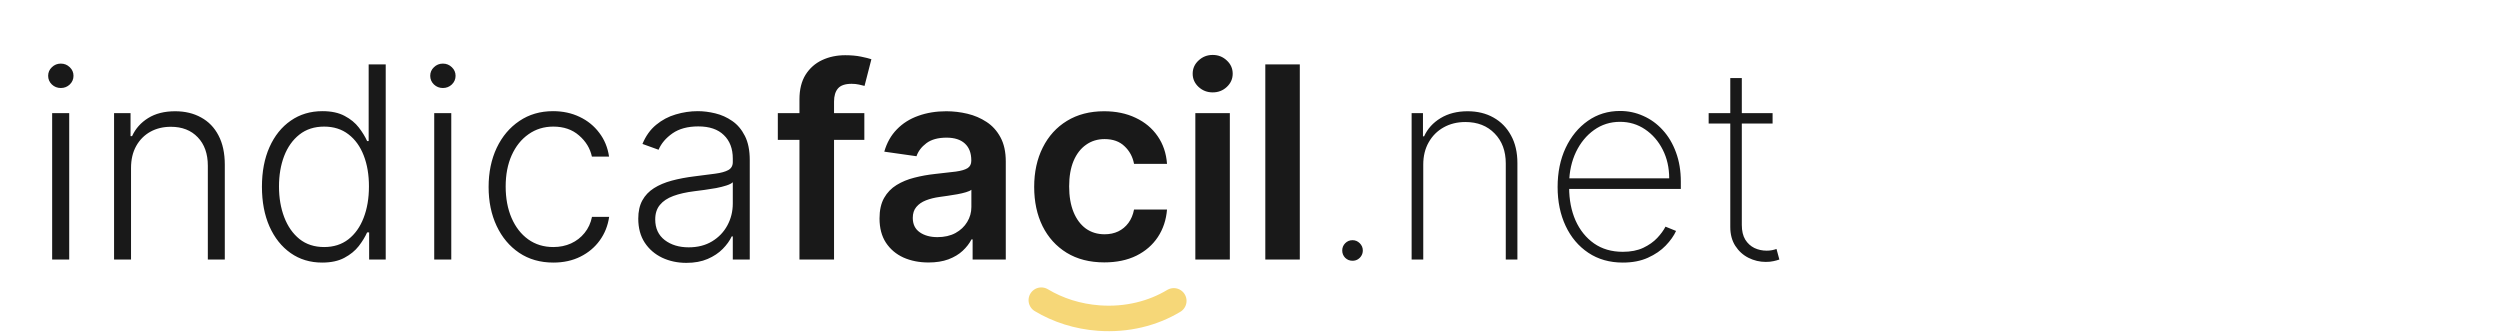 <svg width="761" height="102" viewBox="0 0 761 102" fill="none" xmlns="http://www.w3.org/2000/svg">
<path d="M15.875 79V34.446H21.067V79H15.875ZM18.514 26.788C17.451 26.788 16.542 26.43 15.788 25.715C15.033 24.98 14.656 24.1 14.656 23.075C14.656 22.05 15.033 21.18 15.788 20.464C16.542 19.73 17.451 19.362 18.514 19.362C19.578 19.362 20.487 19.73 21.241 20.464C21.995 21.18 22.372 22.05 22.372 23.075C22.372 24.1 21.995 24.98 21.241 25.715C20.487 26.43 19.578 26.788 18.514 26.788ZM39.885 51.154V79H34.722V34.446H39.74V41.436H40.204C41.248 39.154 42.873 37.327 45.077 35.954C47.301 34.562 50.047 33.865 53.315 33.865C56.312 33.865 58.942 34.494 61.205 35.751C63.487 36.989 65.256 38.816 66.513 41.233C67.789 43.65 68.428 46.619 68.428 50.138V79H63.264V50.457C63.264 46.803 62.239 43.911 60.19 41.784C58.159 39.657 55.433 38.594 52.01 38.594C49.67 38.594 47.591 39.096 45.773 40.102C43.956 41.108 42.515 42.558 41.451 44.453C40.407 46.329 39.885 48.562 39.885 51.154ZM98.065 79.928C94.41 79.928 91.21 78.961 88.464 77.028C85.718 75.094 83.572 72.396 82.025 68.935C80.497 65.473 79.733 61.441 79.733 56.839C79.733 52.256 80.497 48.243 82.025 44.801C83.572 41.34 85.728 38.652 88.493 36.737C91.258 34.803 94.478 33.837 98.152 33.837C100.86 33.837 103.112 34.32 104.911 35.287C106.709 36.234 108.15 37.414 109.233 38.826C110.316 40.237 111.157 41.61 111.756 42.945H112.221V19.594H117.413V79H112.366V70.733H111.756C111.157 72.087 110.306 73.479 109.204 74.91C108.102 76.322 106.642 77.511 104.824 78.478C103.025 79.445 100.773 79.928 98.065 79.928ZM98.674 75.2C101.556 75.2 104.012 74.417 106.042 72.851C108.073 71.265 109.62 69.089 110.683 66.324C111.766 63.539 112.308 60.349 112.308 56.752C112.308 53.194 111.776 50.051 110.712 47.325C109.649 44.579 108.102 42.432 106.071 40.885C104.041 39.319 101.575 38.536 98.674 38.536C95.696 38.536 93.182 39.348 91.133 40.972C89.102 42.577 87.555 44.753 86.492 47.499C85.447 50.245 84.925 53.329 84.925 56.752C84.925 60.213 85.457 63.336 86.521 66.121C87.584 68.906 89.131 71.12 91.162 72.763C93.211 74.388 95.716 75.2 98.674 75.2ZM132.177 79V34.446H137.369V79H132.177ZM134.817 26.788C133.753 26.788 132.844 26.43 132.09 25.715C131.336 24.98 130.959 24.1 130.959 23.075C130.959 22.05 131.336 21.18 132.09 20.464C132.844 19.73 133.753 19.362 134.817 19.362C135.88 19.362 136.789 19.73 137.543 20.464C138.298 21.18 138.675 22.05 138.675 23.075C138.675 24.1 138.298 24.98 137.543 25.715C136.789 26.43 135.88 26.788 134.817 26.788ZM168.428 79.928C164.445 79.928 160.974 78.932 158.015 76.941C155.076 74.949 152.794 72.222 151.169 68.761C149.545 65.299 148.733 61.354 148.733 56.926C148.733 52.459 149.555 48.485 151.198 45.004C152.861 41.523 155.163 38.797 158.102 36.824C161.041 34.832 164.454 33.837 168.341 33.837C171.319 33.837 174.017 34.417 176.434 35.577C178.851 36.718 180.843 38.333 182.41 40.421C183.995 42.49 184.991 44.907 185.397 47.673H180.176C179.635 45.159 178.329 43.012 176.26 41.233C174.21 39.435 171.6 38.536 168.428 38.536C165.586 38.536 163.072 39.309 160.887 40.856C158.701 42.384 156.99 44.521 155.752 47.267C154.534 49.993 153.925 53.155 153.925 56.752C153.925 60.368 154.524 63.568 155.723 66.353C156.922 69.118 158.605 71.284 160.771 72.851C162.956 74.417 165.508 75.2 168.428 75.2C170.401 75.2 172.199 74.833 173.824 74.098C175.467 73.344 176.84 72.28 177.943 70.907C179.064 69.534 179.818 67.9 180.205 66.005H185.426C185.04 68.693 184.082 71.091 182.555 73.199C181.046 75.287 179.084 76.931 176.666 78.13C174.268 79.329 171.522 79.928 168.428 79.928ZM208.936 80.015C206.248 80.015 203.792 79.493 201.569 78.449C199.345 77.385 197.575 75.858 196.26 73.866C194.945 71.855 194.288 69.418 194.288 66.556C194.288 64.352 194.704 62.495 195.535 60.987C196.367 59.478 197.546 58.241 199.074 57.274C200.602 56.307 202.41 55.543 204.498 54.982C206.587 54.422 208.888 53.986 211.402 53.677C213.896 53.368 216.004 53.097 217.725 52.865C219.466 52.633 220.79 52.265 221.699 51.763C222.608 51.26 223.063 50.448 223.063 49.326V48.282C223.063 45.246 222.154 42.858 220.336 41.117C218.538 39.357 215.946 38.478 212.562 38.478C209.352 38.478 206.732 39.183 204.701 40.595C202.69 42.007 201.279 43.67 200.466 45.584L195.564 43.815C196.57 41.378 197.962 39.435 199.741 37.984C201.52 36.515 203.512 35.461 205.717 34.823C207.921 34.165 210.155 33.837 212.417 33.837C214.119 33.837 215.888 34.059 217.725 34.504C219.582 34.948 221.303 35.722 222.889 36.824C224.474 37.907 225.76 39.425 226.746 41.378C227.733 43.312 228.226 45.768 228.226 48.746V79H223.063V71.951H222.744C222.125 73.266 221.206 74.543 219.988 75.78C218.77 77.018 217.242 78.033 215.405 78.826C213.568 79.619 211.412 80.015 208.936 80.015ZM209.632 75.287C212.378 75.287 214.757 74.678 216.768 73.46C218.779 72.241 220.326 70.627 221.409 68.616C222.511 66.585 223.063 64.352 223.063 61.915V55.475C222.676 55.843 222.028 56.172 221.119 56.462C220.23 56.752 219.195 57.013 218.015 57.245C216.855 57.458 215.695 57.641 214.535 57.796C213.374 57.951 212.33 58.086 211.402 58.202C208.888 58.512 206.741 58.995 204.962 59.653C203.183 60.31 201.82 61.219 200.872 62.379C199.925 63.52 199.451 64.99 199.451 66.788C199.451 69.496 200.418 71.594 202.352 73.083C204.286 74.552 206.712 75.287 209.632 75.287ZM263.106 34.446V42.568H236.768V34.446H263.106ZM243.353 79V30.24C243.353 27.242 243.972 24.748 245.209 22.756C246.466 20.764 248.149 19.275 250.256 18.289C252.364 17.303 254.704 16.809 257.276 16.809C259.094 16.809 260.709 16.954 262.12 17.245C263.532 17.535 264.576 17.796 265.253 18.028L263.164 26.15C262.72 26.014 262.159 25.879 261.482 25.744C260.805 25.589 260.051 25.512 259.22 25.512C257.266 25.512 255.884 25.985 255.072 26.933C254.279 27.861 253.882 29.195 253.882 30.936V79H243.353ZM282.635 79.899C279.812 79.899 277.269 79.396 275.006 78.391C272.763 77.366 270.984 75.858 269.669 73.866C268.374 71.874 267.726 69.418 267.726 66.498C267.726 63.984 268.19 61.905 269.118 60.262C270.046 58.618 271.313 57.303 272.918 56.317C274.523 55.331 276.331 54.586 278.342 54.083C280.373 53.561 282.471 53.184 284.637 52.952C287.247 52.681 289.365 52.44 290.989 52.227C292.614 51.995 293.793 51.647 294.528 51.182C295.282 50.699 295.659 49.955 295.659 48.949V48.775C295.659 46.59 295.011 44.898 293.716 43.699C292.42 42.5 290.554 41.9 288.117 41.9C285.546 41.9 283.505 42.461 281.997 43.583C280.508 44.704 279.502 46.029 278.98 47.557L269.176 46.164C269.95 43.457 271.226 41.194 273.005 39.377C274.784 37.54 276.96 36.167 279.531 35.258C282.103 34.33 284.946 33.865 288.059 33.865C290.206 33.865 292.343 34.117 294.47 34.62C296.597 35.122 298.541 35.954 300.3 37.114C302.06 38.255 303.472 39.812 304.535 41.784C305.618 43.757 306.16 46.222 306.16 49.181V79H296.065V72.88H295.717C295.079 74.117 294.18 75.278 293.02 76.36C291.879 77.424 290.438 78.284 288.698 78.942C286.977 79.58 284.956 79.899 282.635 79.899ZM285.362 72.183C287.47 72.183 289.297 71.768 290.844 70.936C292.391 70.085 293.58 68.964 294.412 67.571C295.263 66.179 295.688 64.661 295.688 63.017V57.767C295.36 58.038 294.799 58.289 294.006 58.521C293.232 58.753 292.362 58.956 291.395 59.13C290.428 59.304 289.471 59.459 288.524 59.594C287.576 59.73 286.754 59.846 286.058 59.943C284.492 60.155 283.09 60.503 281.852 60.987C280.614 61.47 279.638 62.147 278.922 63.017C278.207 63.868 277.849 64.97 277.849 66.324C277.849 68.258 278.555 69.718 279.967 70.704C281.378 71.69 283.177 72.183 285.362 72.183ZM336.153 79.87C331.705 79.87 327.886 78.894 324.695 76.941C321.524 74.987 319.077 72.29 317.356 68.848C315.655 65.386 314.804 61.403 314.804 56.897C314.804 52.372 315.674 48.379 317.414 44.917C319.155 41.436 321.611 38.729 324.782 36.795C327.973 34.842 331.744 33.865 336.095 33.865C339.711 33.865 342.911 34.533 345.696 35.867C348.5 37.182 350.733 39.048 352.396 41.465C354.06 43.863 355.007 46.667 355.239 49.877H345.203C344.797 47.731 343.83 45.942 342.302 44.511C340.794 43.061 338.773 42.336 336.24 42.336C334.093 42.336 332.208 42.916 330.583 44.076C328.959 45.217 327.692 46.861 326.784 49.007C325.894 51.154 325.449 53.725 325.449 56.723C325.449 59.759 325.894 62.37 326.784 64.555C327.673 66.721 328.92 68.393 330.525 69.573C332.15 70.733 334.055 71.313 336.24 71.313C337.787 71.313 339.169 71.023 340.388 70.443C341.625 69.844 342.66 68.983 343.491 67.861C344.323 66.74 344.893 65.376 345.203 63.772H355.239C354.988 66.924 354.06 69.718 352.454 72.154C350.849 74.572 348.664 76.467 345.899 77.84C343.134 79.193 339.885 79.87 336.153 79.87ZM363.861 79V34.446H374.362V79H363.861ZM369.141 28.122C367.478 28.122 366.047 27.571 364.848 26.469C363.649 25.347 363.049 24.003 363.049 22.437C363.049 20.851 363.649 19.507 364.848 18.405C366.047 17.283 367.478 16.723 369.141 16.723C370.823 16.723 372.254 17.283 373.434 18.405C374.633 19.507 375.232 20.851 375.232 22.437C375.232 24.003 374.633 25.347 373.434 26.469C372.254 27.571 370.823 28.122 369.141 28.122ZM395.66 19.594V79H385.16V19.594H395.66ZM411.708 79.377C410.838 79.377 410.093 79.077 409.475 78.478C408.875 77.859 408.575 77.115 408.575 76.244C408.575 75.394 408.875 74.659 409.475 74.04C410.093 73.421 410.838 73.112 411.708 73.112C412.559 73.112 413.294 73.421 413.913 74.04C414.531 74.659 414.841 75.394 414.841 76.244C414.841 76.825 414.696 77.356 414.406 77.84C414.135 78.304 413.758 78.681 413.274 78.971C412.81 79.242 412.288 79.377 411.708 79.377ZM433.238 50.109V79H429.699V34.446H433.151V41.494H433.499C434.544 39.193 436.216 37.346 438.518 35.954C440.819 34.562 443.555 33.865 446.726 33.865C449.724 33.865 452.354 34.504 454.616 35.78C456.898 37.056 458.677 38.874 459.954 41.233C461.249 43.573 461.897 46.367 461.897 49.616V79H458.358V49.761C458.358 45.971 457.227 42.925 454.964 40.624C452.721 38.303 449.753 37.143 446.059 37.143C443.584 37.143 441.38 37.685 439.446 38.768C437.512 39.85 435.994 41.369 434.892 43.322C433.789 45.255 433.238 47.518 433.238 50.109ZM493.978 79.928C489.956 79.928 486.456 78.932 483.478 76.941C480.5 74.949 478.199 72.222 476.574 68.761C474.95 65.299 474.138 61.354 474.138 56.926C474.138 52.478 474.95 48.514 476.574 45.033C478.218 41.552 480.471 38.806 483.333 36.795C486.195 34.784 489.463 33.779 493.137 33.779C495.632 33.779 497.991 34.281 500.215 35.287C502.458 36.273 504.431 37.704 506.132 39.58C507.853 41.456 509.197 43.718 510.164 46.367C511.15 49.017 511.644 51.995 511.644 55.301V57.506H476.371V54.286H508.105C508.105 51.057 507.447 48.147 506.132 45.555C504.817 42.964 503.029 40.904 500.766 39.377C498.503 37.849 495.961 37.085 493.137 37.085C490.179 37.085 487.539 37.917 485.218 39.58C482.917 41.224 481.09 43.447 479.736 46.251C478.402 49.055 477.706 52.188 477.648 55.65V57.1C477.648 60.813 478.295 64.148 479.591 67.107C480.906 70.047 482.782 72.377 485.218 74.098C487.655 75.8 490.575 76.65 493.978 76.65C496.415 76.65 498.494 76.244 500.215 75.432C501.955 74.601 503.377 73.595 504.479 72.415C505.581 71.236 506.413 70.095 506.973 68.993L510.193 70.298C509.516 71.787 508.462 73.276 507.031 74.765C505.62 76.235 503.821 77.463 501.636 78.449C499.47 79.435 496.918 79.928 493.978 79.928ZM539.577 34.446V37.607H520.114V34.446H539.577ZM526.698 23.771H530.208V68.471C530.208 70.288 530.556 71.777 531.252 72.938C531.968 74.079 532.896 74.929 534.037 75.49C535.197 76.032 536.435 76.302 537.75 76.302C538.388 76.302 538.939 76.254 539.403 76.157C539.886 76.061 540.341 75.935 540.766 75.78L541.637 79C541.095 79.193 540.496 79.358 539.838 79.493C539.181 79.648 538.407 79.725 537.518 79.725C535.661 79.725 533.901 79.309 532.238 78.478C530.595 77.646 529.26 76.438 528.235 74.852C527.211 73.266 526.698 71.352 526.698 69.109V23.771Z" fill="#191919"/>
<path d="M357.303 91.583C350.93 95.424 342.979 97.433 334.512 96.823C328 96.355 322.011 94.397 316.973 91.373" stroke="#F6D778" stroke-width="7.763" stroke-linecap="round"/>
</svg>
